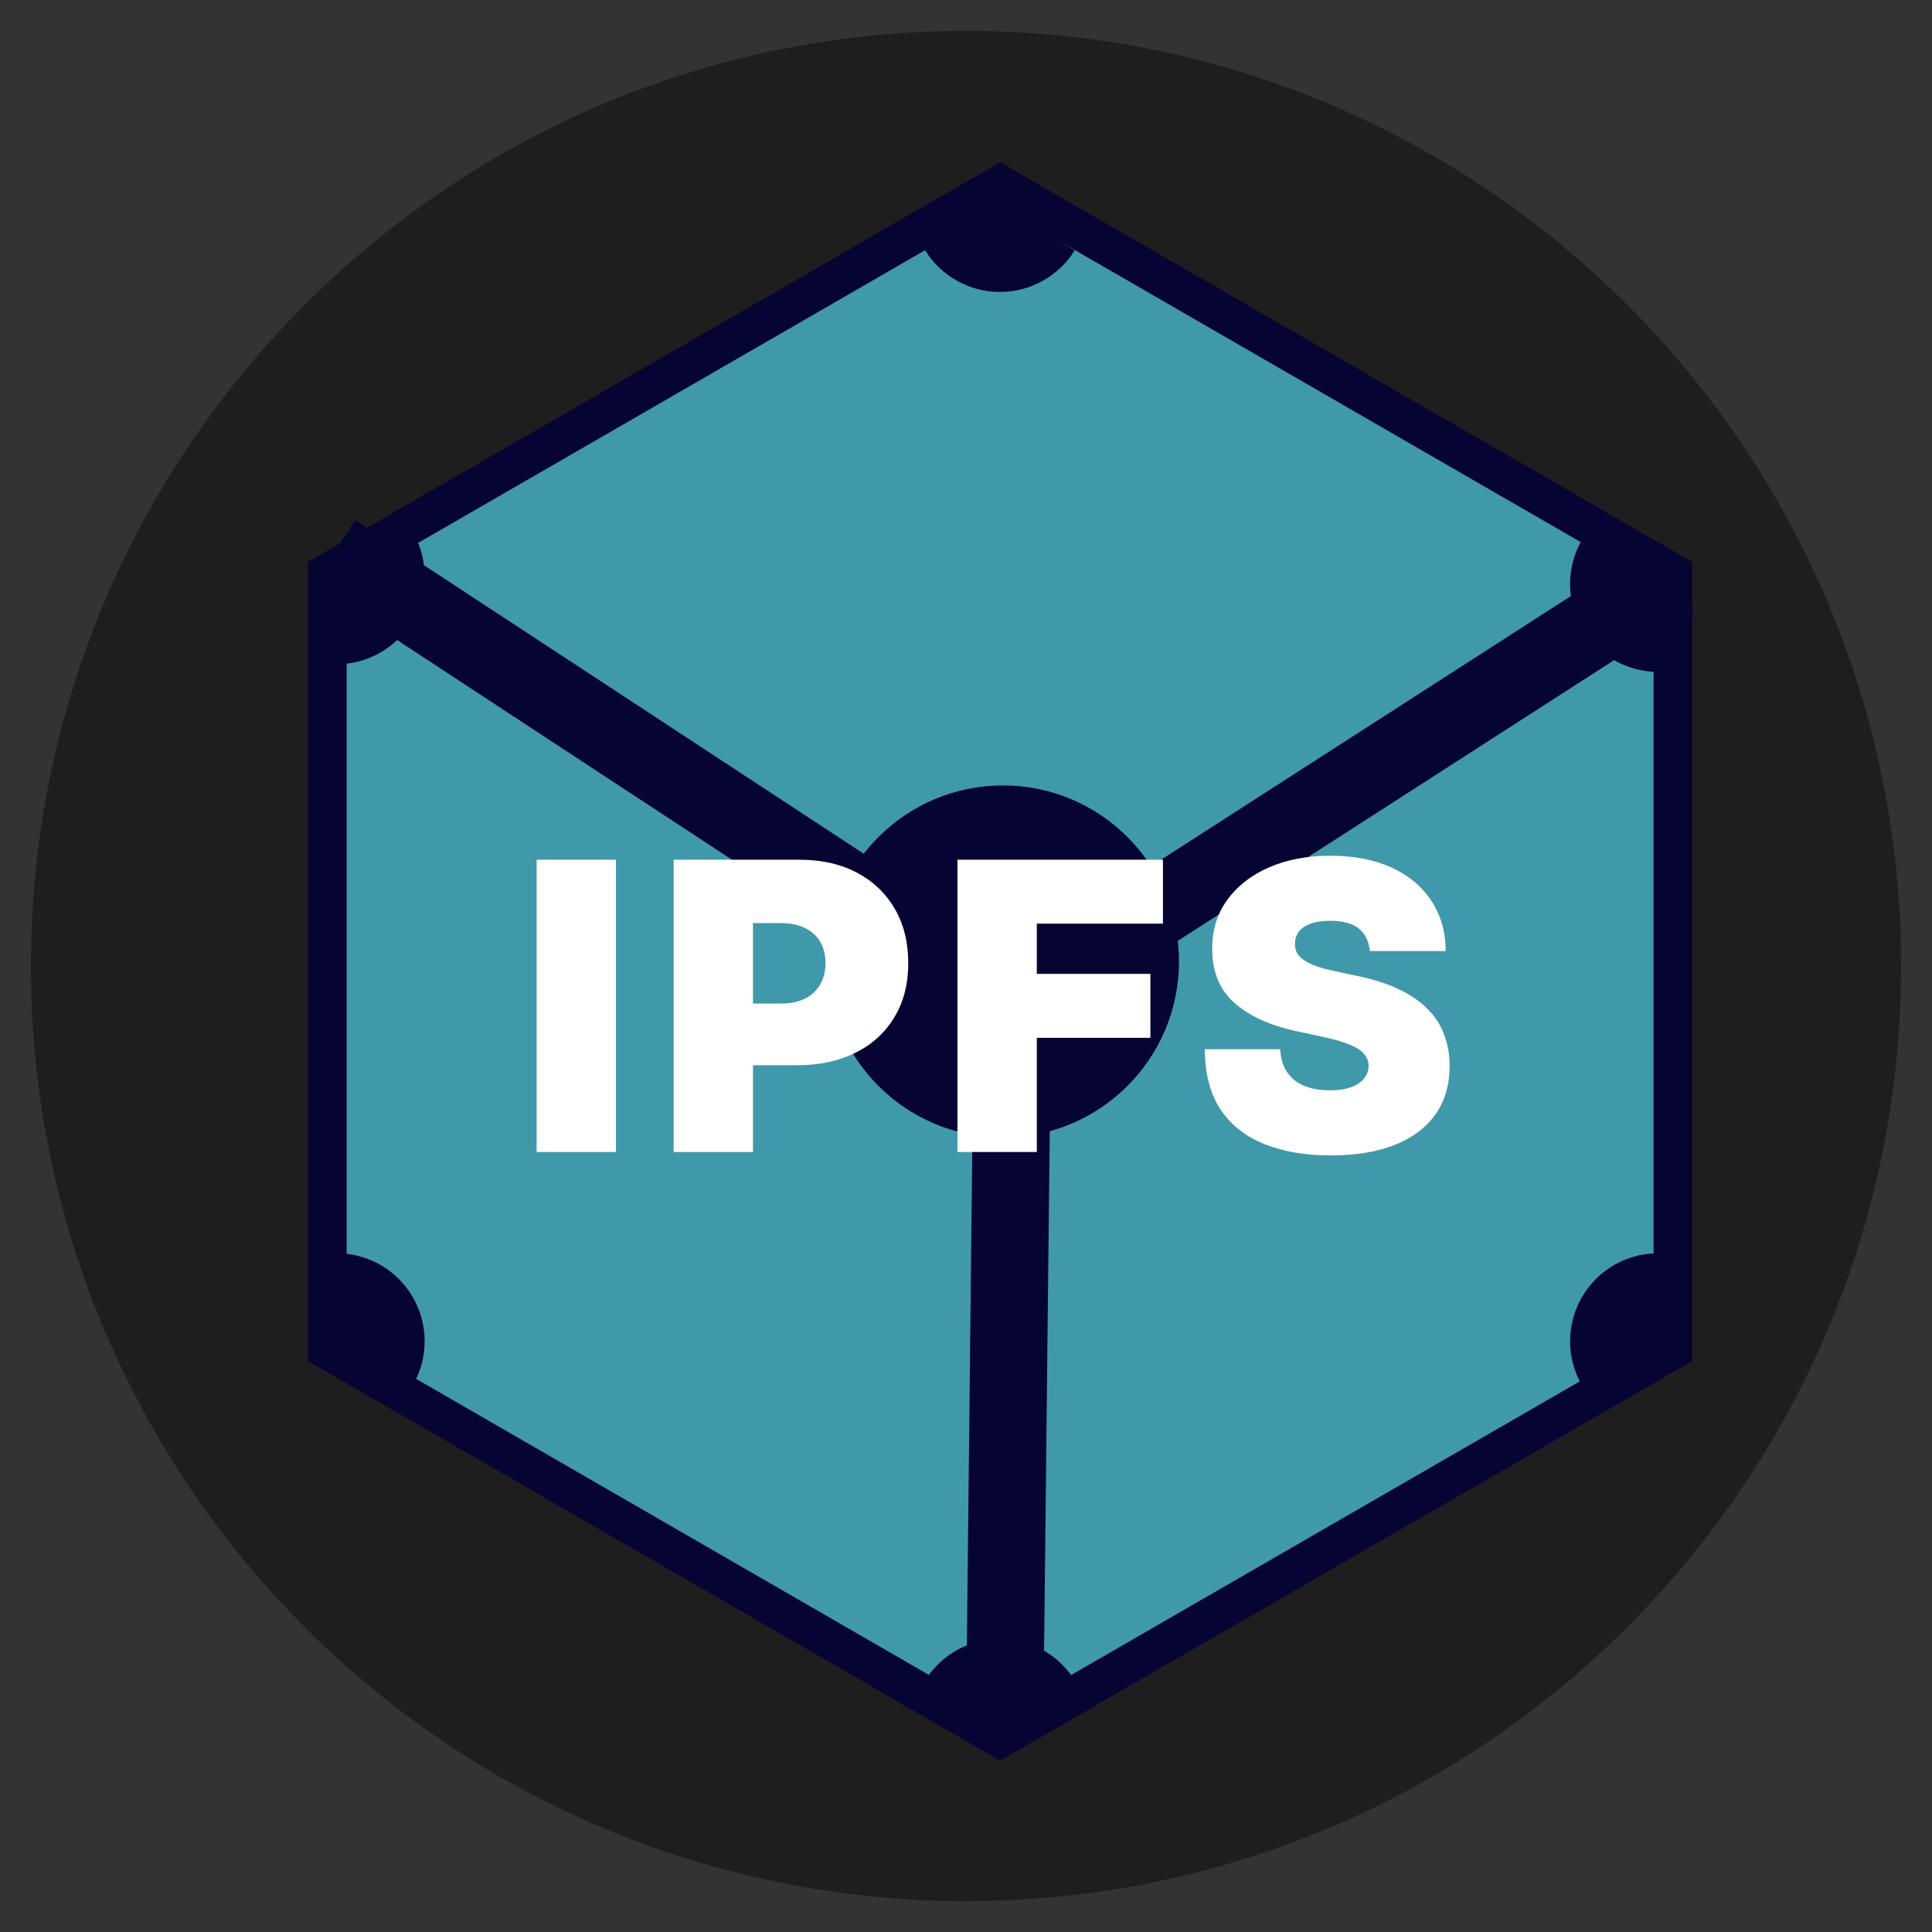 <svg width="250" height="250" viewBox="0 0 250 250" fill="none" xmlns="http://www.w3.org/2000/svg">
<rect x="0" y="0" width="250" height="250" fill="#333333" stroke="none"/>
<path opacity="0.42" d="M246 125C246 191.826 191.826 246 125 246C58.173 246 4 191.826 4 125C4 58.173 58.173 4 125 4C191.826 4 246 58.173 246 125Z" fill="black"/>
<path d="M216.474 74.149V174.678L129.414 224.94L42.355 174.678V74.149L129.414 23.887L216.474 74.149Z" fill="#4099AA" stroke="#050433" stroke-width="5"/>
<line x1="43.232" y1="71.488" x2="129.335" y2="127.978" stroke="#050433" stroke-width="10"/>
<path d="M216.5 74.566L132.352 128.702" stroke="#050433" stroke-width="10"/>
<line x1="131.136" y1="119.002" x2="130" y2="223.121" stroke="#050433" stroke-width="10"/>
<circle cx="129.781" cy="124.414" r="22.778" fill="#050433"/>
<path d="M119.715 217.445C120.739 215.796 122.168 214.437 123.865 213.496C125.562 212.554 127.472 212.062 129.412 212.066C131.353 212.07 133.26 212.57 134.954 213.518C136.647 214.467 138.07 215.832 139.087 217.484L129.389 223.456L119.715 217.445Z" fill="#050433"/>
<path d="M43.926 162.175C45.866 162.238 47.757 162.795 49.421 163.794C51.085 164.793 52.466 166.201 53.433 167.883C54.4 169.566 54.921 171.468 54.946 173.409C54.972 175.349 54.501 177.264 53.578 178.971L43.558 173.558L43.926 162.175Z" fill="#050433"/>
<path d="M214.19 162.175C212.25 162.238 210.358 162.795 208.695 163.794C207.031 164.793 205.65 166.201 204.683 167.883C203.716 169.566 203.195 171.468 203.17 173.409C203.144 175.349 203.615 177.264 204.537 178.971L214.558 173.558L214.19 162.175Z" fill="#050433"/>
<path d="M43.926 85.941C45.866 85.878 47.757 85.321 49.421 84.322C51.085 83.323 52.466 81.915 53.433 80.233C54.4 78.55 54.921 76.648 54.946 74.707C54.972 72.767 54.501 70.852 53.578 69.144L43.558 74.558L43.926 85.941Z" fill="#050433"/>
<path d="M214.19 86.941C212.25 86.878 210.358 86.321 208.695 85.322C207.031 84.323 205.65 82.915 204.683 81.233C203.716 79.55 203.195 77.648 203.17 75.707C203.144 73.767 203.615 71.852 204.537 70.144L214.558 75.558L214.19 86.941Z" fill="#050433"/>
<path d="M79.704 111.248V149.066H69.438V111.248H79.704ZM87.17 149.066V111.248H103.494C106.301 111.248 108.757 111.802 110.862 112.91C112.967 114.018 114.604 115.575 115.774 117.582C116.944 119.589 117.528 121.934 117.528 124.618C117.528 127.326 116.925 129.671 115.719 131.653C114.524 133.635 112.844 135.162 110.677 136.233C108.523 137.304 106.006 137.839 103.125 137.839H93.375V129.862H101.057C102.263 129.862 103.291 129.653 104.14 129.234C105.002 128.803 105.661 128.194 106.116 127.406C106.584 126.618 106.818 125.689 106.818 124.618C106.818 123.534 106.584 122.611 106.116 121.848C105.661 121.072 105.002 120.481 104.14 120.075C103.291 119.656 102.263 119.447 101.057 119.447H97.437V149.066H87.17ZM123.895 149.066V111.248H150.486V119.521H134.162V126.021H148.861V134.294H134.162V149.066H123.895ZM177.249 123.066C177.15 121.835 176.689 120.875 175.864 120.186C175.051 119.496 173.814 119.152 172.152 119.152C171.094 119.152 170.226 119.281 169.549 119.539C168.884 119.786 168.391 120.124 168.071 120.555C167.751 120.986 167.585 121.478 167.573 122.032C167.548 122.488 167.628 122.9 167.813 123.27C168.01 123.627 168.318 123.953 168.736 124.248C169.155 124.531 169.69 124.79 170.343 125.024C170.995 125.258 171.771 125.467 172.669 125.652L175.772 126.316C177.864 126.76 179.656 127.344 181.145 128.071C182.635 128.797 183.854 129.653 184.801 130.637C185.749 131.61 186.445 132.706 186.888 133.924C187.344 135.143 187.577 136.473 187.59 137.913C187.577 140.4 186.956 142.505 185.725 144.228C184.494 145.952 182.733 147.263 180.443 148.162C178.166 149.06 175.427 149.51 172.226 149.51C168.939 149.51 166.071 149.023 163.621 148.051C161.184 147.078 159.288 145.583 157.934 143.564C156.592 141.532 155.915 138.935 155.902 135.771H165.652C165.714 136.928 166.003 137.901 166.52 138.689C167.037 139.476 167.764 140.074 168.699 140.48C169.647 140.886 170.773 141.089 172.078 141.089C173.174 141.089 174.091 140.954 174.83 140.683C175.568 140.412 176.129 140.037 176.51 139.556C176.892 139.076 177.089 138.529 177.101 137.913C177.089 137.334 176.898 136.83 176.529 136.399C176.172 135.956 175.581 135.562 174.756 135.217C173.931 134.86 172.817 134.528 171.414 134.22L167.647 133.407C164.298 132.681 161.657 131.468 159.725 129.77C157.804 128.058 156.85 125.725 156.863 122.771C156.85 120.37 157.49 118.271 158.783 116.474C160.088 114.664 161.891 113.255 164.193 112.245C166.508 111.236 169.161 110.731 172.152 110.731C175.205 110.731 177.846 111.242 180.074 112.264C182.302 113.286 184.02 114.726 185.226 116.585C186.445 118.431 187.06 120.592 187.073 123.066H177.249Z" fill="white"/>
<path d="M139.063 32.4C138.039 34.048 136.611 35.408 134.913 36.349C133.216 37.29 131.307 37.782 129.366 37.778C127.425 37.775 125.518 37.275 123.825 36.326C122.131 35.378 120.708 34.013 119.691 32.36L129.389 26.389L139.063 32.4Z" fill="#050433"/>
</svg>
